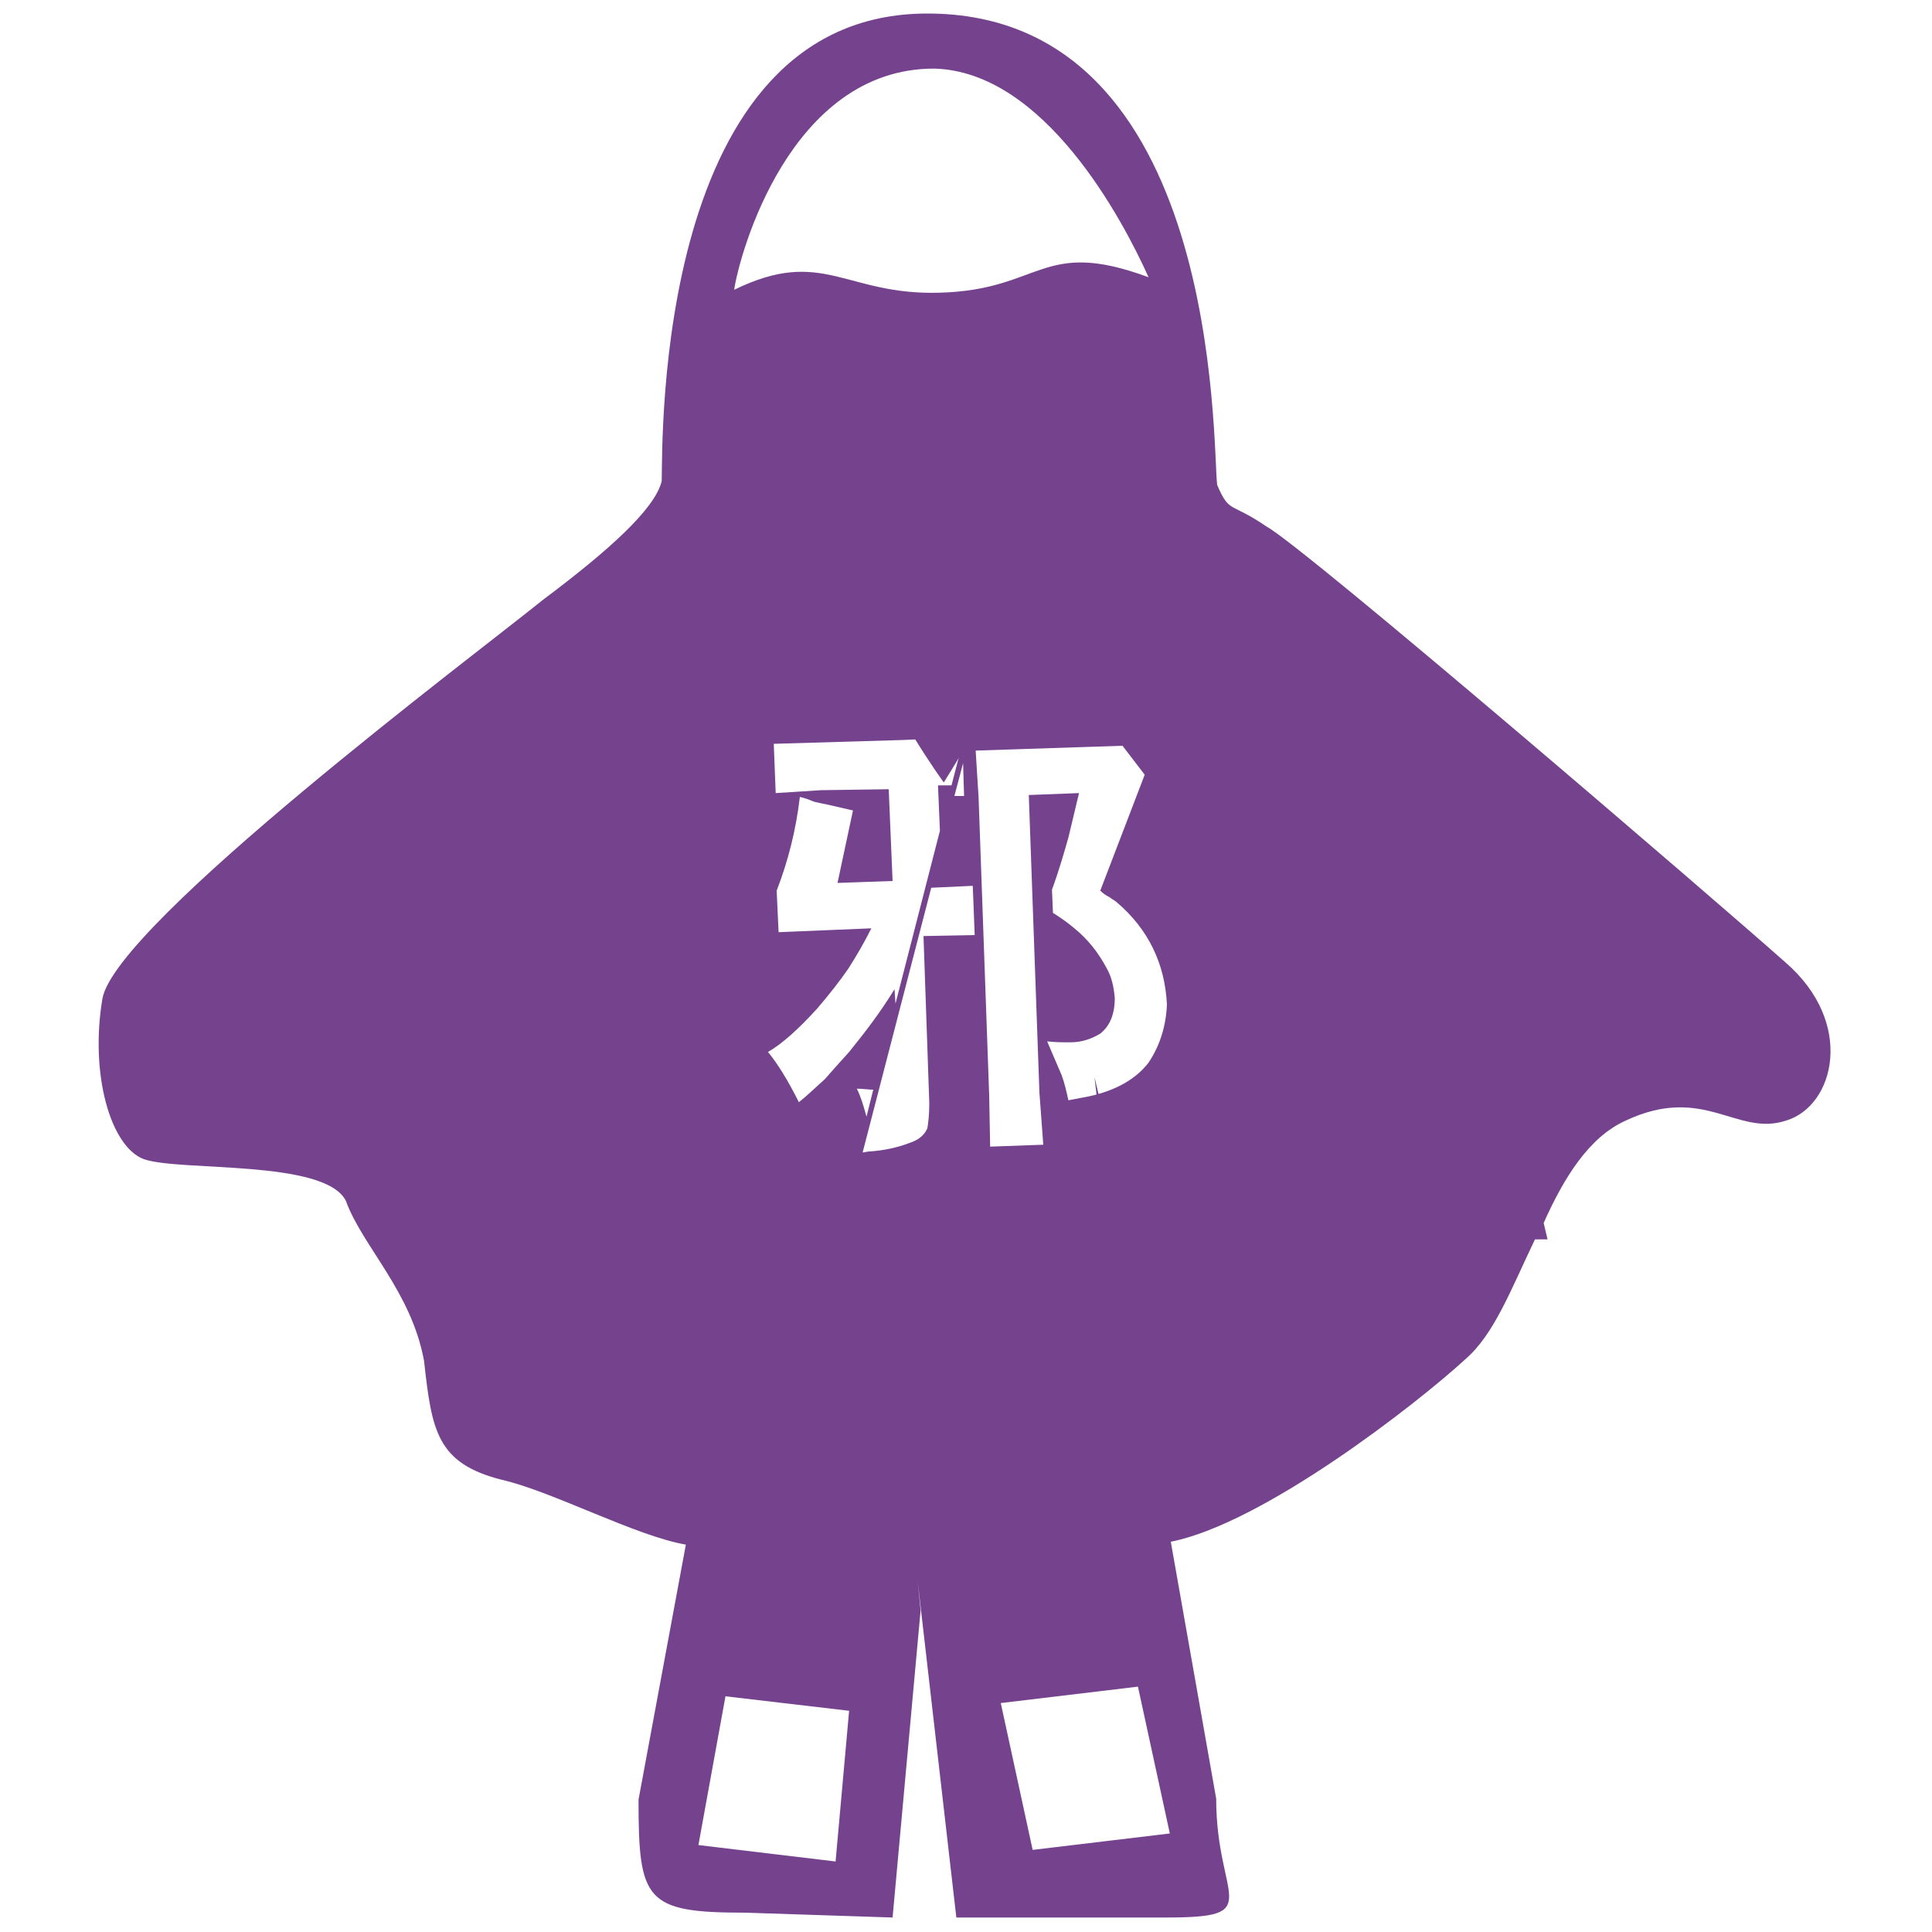 <?xml version="1.0" standalone="no"?><!DOCTYPE svg PUBLIC "-//W3C//DTD SVG 1.1//EN" "http://www.w3.org/Graphics/SVG/1.1/DTD/svg11.dtd"><svg t="1620787147980" class="icon" viewBox="0 0 1024 1024" version="1.1" xmlns="http://www.w3.org/2000/svg" p-id="7233" xmlns:xlink="http://www.w3.org/1999/xlink" width="200" height="200"><defs><style type="text/css"></style></defs><path d="M946.176 509.952c-36.864-32.768-254.976-220.16-274.944-230.912-19.456-13.312-19.456-6.656-26.112-22.016-2.56-20.992 2.56-249.856-153.6-249.856-144.384 0-140.288 225.28-140.8 247.808-3.584 14.848-28.16 36.864-62.976 62.976-34.816 28.16-226.816 172.032-233.472 211.456-6.656 39.424 4.096 78.336 22.016 84.992 19.456 6.656 95.744 0 107.008 22.016 8.704 24.064 34.816 48.128 41.472 84.992 4.096 36.864 6.656 54.272 41.472 62.976 26.624 6.144 70.656 29.696 97.28 34.304l-25.088 135.168c0 53.76 3.584 59.904 56.832 59.904l77.824 2.56 14.848-162.816-1.536-15.36 20.48 178.176h111.104c53.76 0 26.624-9.216 26.624-62.976l-24.064-136.192c49.152-9.728 130.56-73.216 156.16-96.768 15.36-13.312 24.064-36.864 36.864-63.488h6.656l-2.048-8.704c10.752-24.064 24.064-45.568 43.52-54.272 41.472-19.456 58.88 8.704 84.992 0 25.6-7.68 36.864-51.712-0.512-83.968zM495.104 36.352c58.368 1.536 99.84 79.872 113.664 110.592-56.832-20.992-56.32 6.656-110.592 8.192-50.176 1.536-61.952-24.576-109.056-1.536 2.56-17.92 29.184-117.248 105.984-117.248zM442.88 986.624L370.176 977.92l14.336-78.848 65.536 7.68-7.168 79.872z m104.448-6.144l-16.896-77.824 72.704-8.704 16.896 77.824-72.704 8.704z m307.2-431.616c-17.408 0-36.864 22.016-56.832 50.176l-25.088-23.552-40.448-65.536 37.376 137.216c-6.656 8.704-13.312 19.456-19.456 28.16-30.72 43.52-65.536 74.24-107.008 82.944l-26.112-33.28-36.864-154.112 22.016 187.392c-41.472-4.096-80.384-19.456-126.464-19.456-54.272 0-95.744 24.064-126.464 22.016l29.184-134.656-40.448 71.68-28.16 56.32c-19.456-4.608-36.864-15.36-43.52-34.816-8.704-32.768-24.064-67.584-41.472-104.96l62.976-148.48-73.728 109.568-26.624 6.144c-24.064-8.704-52.224-10.752-67.584-10.752-28.16 0-34.816-22.016-22.016-41.472 15.36-19.456 261.632-218.112 276.992-228.864 2.048-4.096 8.704-8.704 13.312-13.312 24.064 13.312 62.976 28.16 72.192 54.272C471.04 374.784 500.224 414.72 500.224 414.72s27.648-44.544 43.008-72.704c13.312-24.064 48.128-45.568 69.632-56.832 4.096 4.608 8.704 8.704 15.36 13.312 36.864 26.112 202.752 163.328 248.832 209.408 51.712 47.616 12.8 40.96-22.528 40.96z m0 0" fill="#75428e" p-id="7234"></path><path d="M903.168 499.2l-118.784-97.792-67.072-64-69.632-52.224-105.472-19.968H397.824L80.896 517.12v59.392l73.728 18.944 49.664 32.256 44.032 102.912 65.536 56.32 159.232 12.288 169.984-6.656 64-39.936 62.976-48.128 32.256-74.752 54.784-43.008 39.936-19.968 33.28-8.192-27.136-59.392z m-465.92 72.704c-4.608 4.096-8.704 8.192-13.824 12.288-5.632-11.264-11.264-20.48-16.384-26.624 7.168-4.096 15.872-11.776 26.112-23.04 6.144-7.168 11.776-14.336 16.384-20.992 4.608-7.168 8.704-14.336 12.288-21.504l-49.152 2.048-1.024-22.016c6.144-15.872 10.24-32.256 12.288-49.664 2.56 0.512 5.12 1.536 7.68 2.56 2.048 0.512 4.608 1.024 7.168 1.536l13.312 3.072-8.192 38.4 29.184-1.024-2.048-48.64-35.84 0.512-24.064 1.536-1.024-26.112 69.12-2.048 31.744-1.536-6.656 25.6h-7.168l1.024 24.064-23.552 91.648-0.512-7.68c-7.168 11.776-15.36 22.528-24.064 33.28-5.12 5.632-9.216 10.24-12.8 14.336z m73.728-150.016h-5.12l4.608-17.408 0.512 17.408z m-48.128 155.648l-3.584 14.336c-1.536-5.632-3.072-10.752-5.12-14.848 3.072 0 6.144 0.512 8.704 0.512z m29.696 7.168c0 6.144-0.512 10.24-1.024 13.312-1.536 3.584-4.608 6.144-9.216 7.68-6.656 2.56-13.824 4.096-21.504 4.608-1.024 0-2.56 0.512-3.584 0.512l36.352-140.288 22.016-1.024 1.024 26.112-27.136 0.512 3.072 88.576z m116.224-21.504c-6.656 8.704-17.408 14.848-31.744 17.92l-10.752 2.048c-1.024-4.608-2.048-9.216-3.584-13.312l-7.68-17.92c4.096 0.512 8.192 0.512 12.288 0.512 5.632 0 10.752-1.536 15.872-4.608 5.12-4.096 7.68-10.24 7.68-18.944-0.512-5.632-1.536-10.752-4.096-15.36-4.608-8.704-10.24-15.872-17.92-22.016-3.072-2.56-6.656-5.12-10.752-7.68l-0.512-12.288c4.096-11.264 6.656-20.48 8.704-27.648l5.632-23.552-26.624 1.024 5.632 157.696 2.048 27.648-28.16 1.024-0.512-27.136-5.632-158.208-1.536-24.576 77.824-2.56 11.776 15.36-23.552 61.44c1.536 1.536 3.072 2.56 5.12 3.584 1.024 1.024 2.56 1.536 3.584 2.56 16.896 14.336 25.6 32.768 26.624 54.272-0.512 11.264-3.584 21.504-9.728 30.72z" fill="#75428e" p-id="7235"></path></svg>